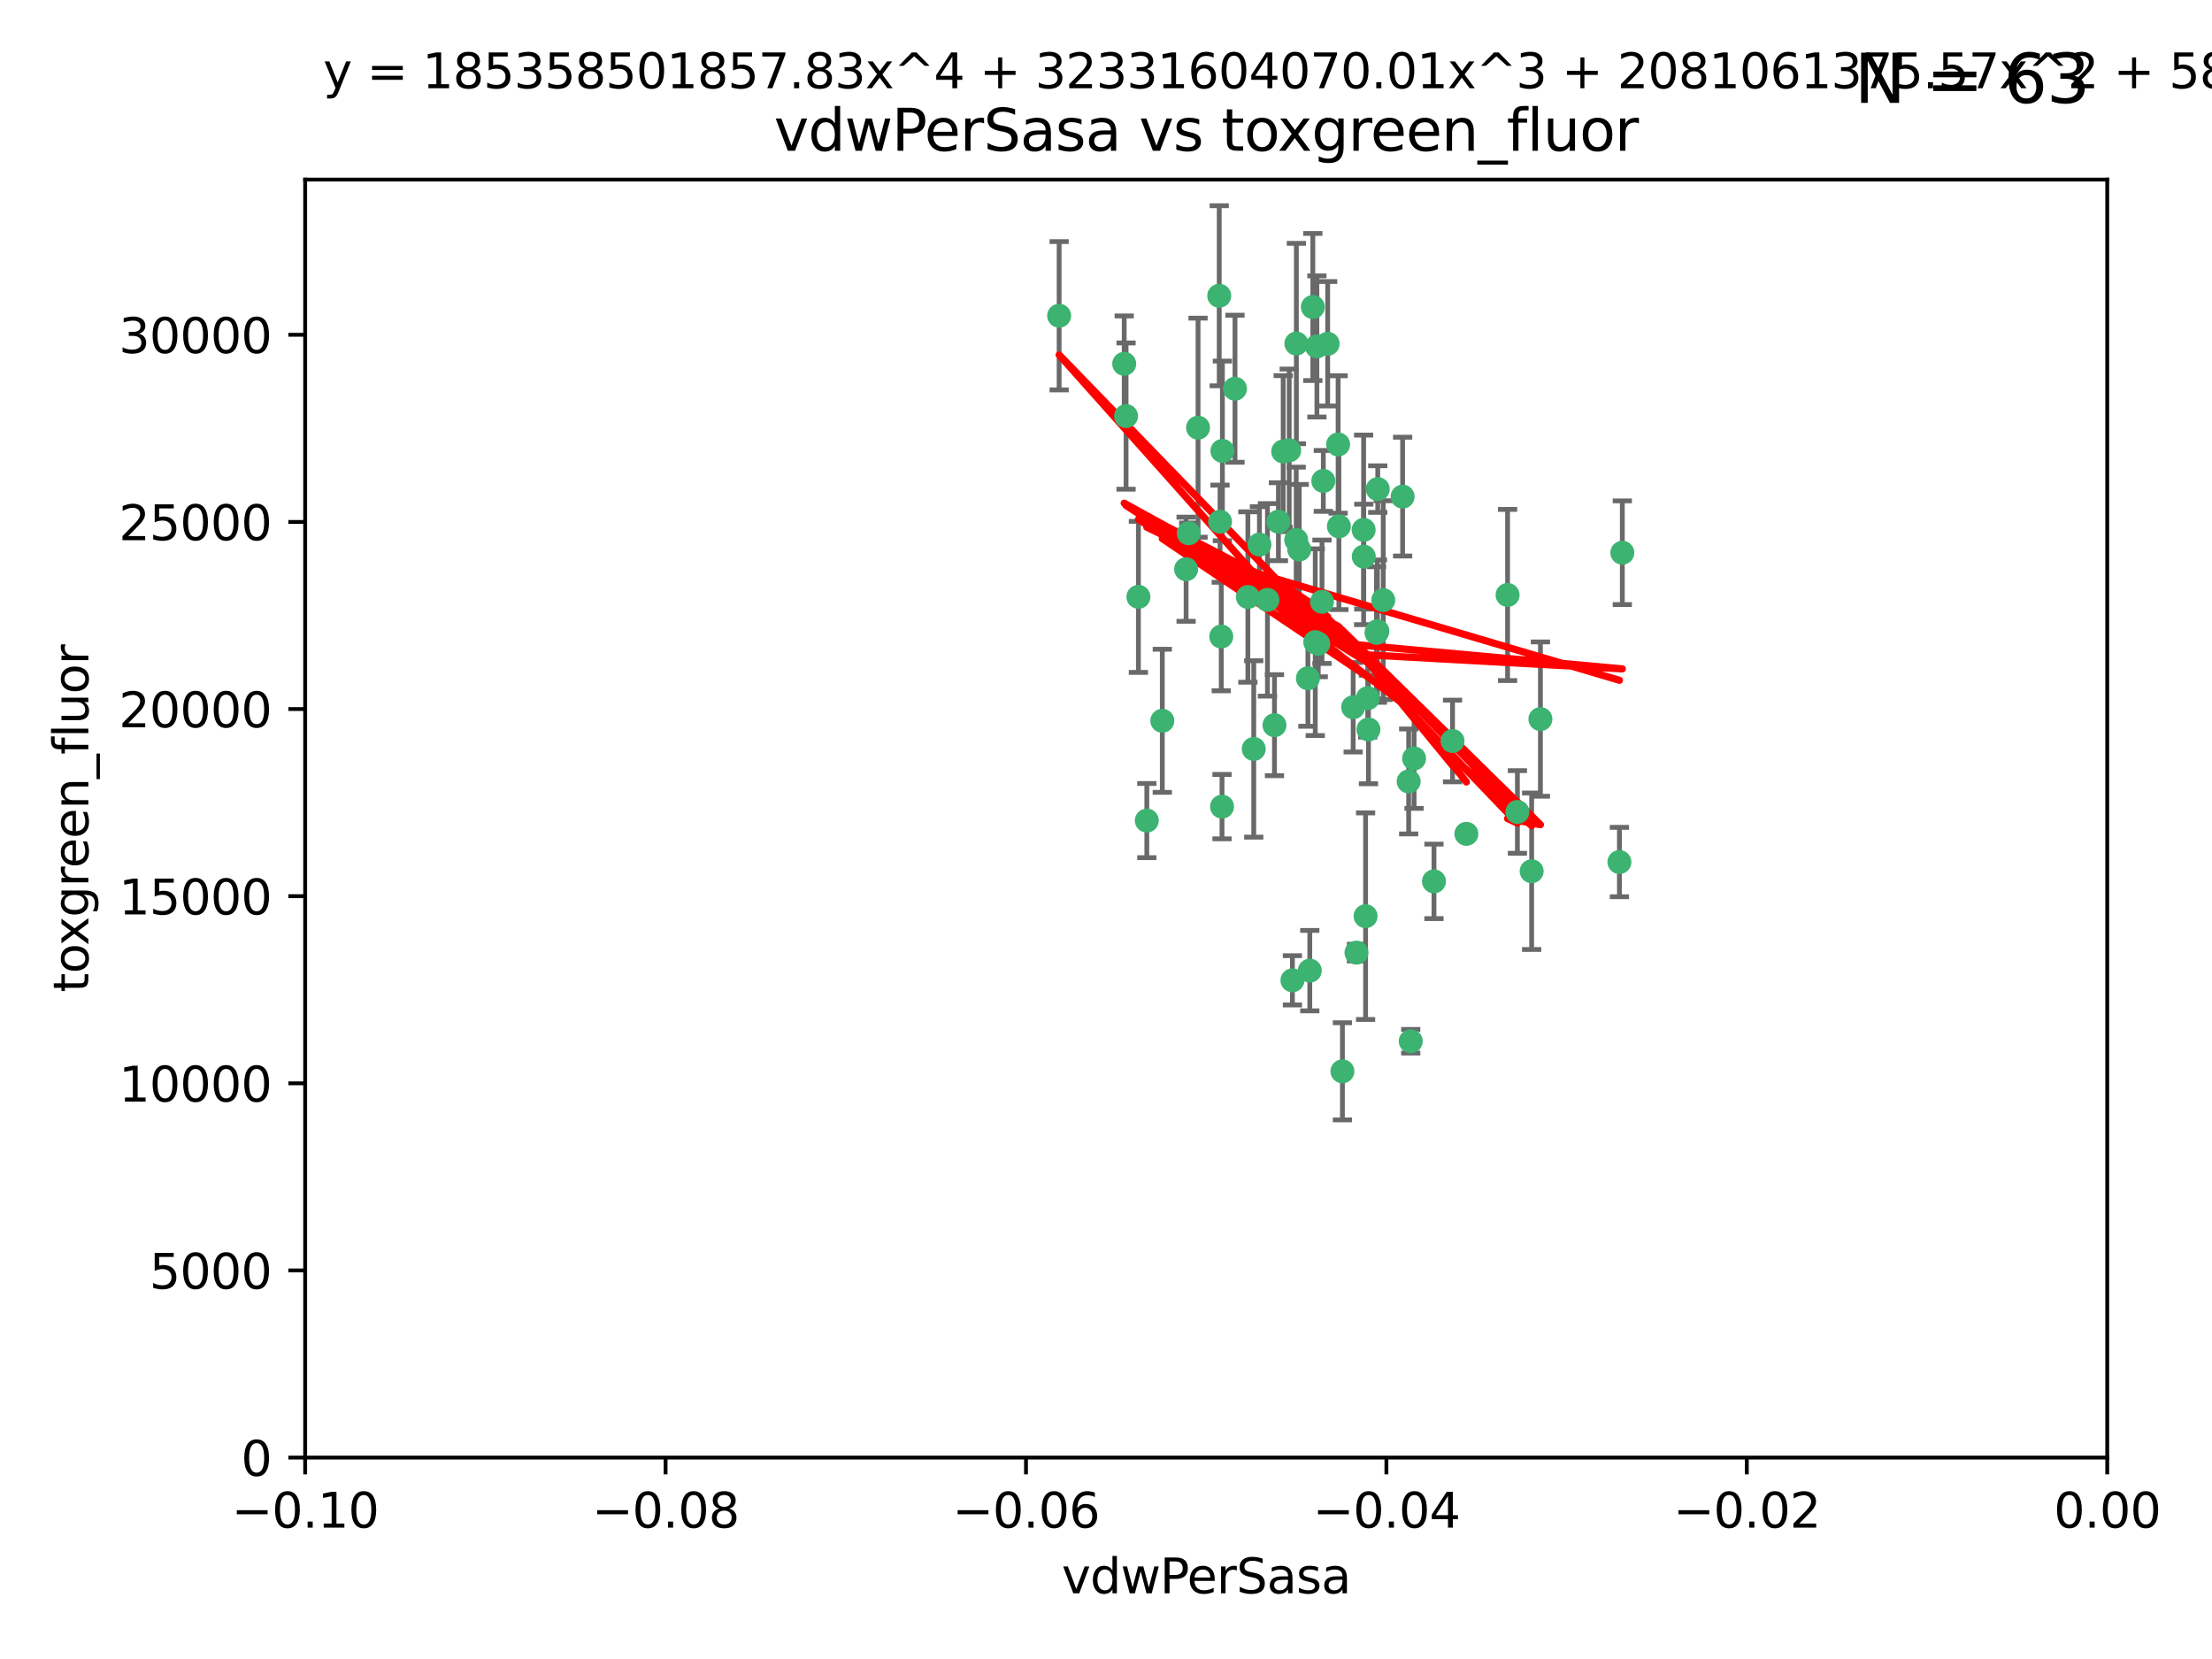 <?xml version="1.0" encoding="utf-8" standalone="no"?>
<!DOCTYPE svg PUBLIC "-//W3C//DTD SVG 1.1//EN"
  "http://www.w3.org/Graphics/SVG/1.1/DTD/svg11.dtd">
<svg xmlns:xlink="http://www.w3.org/1999/xlink" width="460.8pt" height="345.6pt" viewBox="0 0 460.8 345.6" xmlns="http://www.w3.org/2000/svg" version="1.1">
 <defs>
  <style type="text/css">*{stroke-linejoin: round; stroke-linecap: butt}</style>
 </defs>
 <g id="figure_1">
  <g id="patch_1">
   <path d="M 0 345.6 
L 460.8 345.6 
L 460.8 0 
L 0 0 
z
" style="fill: #ffffff"/>
  </g>
  <g id="axes_1">
   <g id="patch_2">
    <path d="M 63.571 303.64 
L 438.975 303.64 
L 438.975 37.411 
L 63.571 37.411 
z
" style="fill: #ffffff"/>
   </g>
   <g id="PathCollection_1">
    <defs>
     <path id="m7e7b6523d5" d="M 0 1.118 
C 0.297 1.118 0.581 1 0.791 0.791 
C 1 0.581 1.118 0.297 1.118 0 
C 1.118 -0.297 1 -0.581 0.791 -0.791 
C 0.581 -1 0.297 -1.118 0 -1.118 
C -0.297 -1.118 -0.581 -1 -0.791 -0.791 
C -1 -0.581 -1.118 -0.297 -1.118 0 
C -1.118 0.297 -1 0.581 -0.791 0.791 
C -0.581 1 -0.297 1.118 0 1.118 
z
" style="stroke: #3cb371"/>
    </defs>
    <g clip-path="url(#p91479a0b45)">
     <use xlink:href="#m7e7b6523d5" x="266.318" y="108.677" style="fill: #3cb371; stroke: #3cb371"/>
     <use xlink:href="#m7e7b6523d5" x="270.055" y="71.562" style="fill: #3cb371; stroke: #3cb371"/>
     <use xlink:href="#m7e7b6523d5" x="234.578" y="86.676" style="fill: #3cb371; stroke: #3cb371"/>
     <use xlink:href="#m7e7b6523d5" x="286.941" y="131.48" style="fill: #3cb371; stroke: #3cb371"/>
     <use xlink:href="#m7e7b6523d5" x="270.654" y="114.467" style="fill: #3cb371; stroke: #3cb371"/>
     <use xlink:href="#m7e7b6523d5" x="284.069" y="110.38" style="fill: #3cb371; stroke: #3cb371"/>
     <use xlink:href="#m7e7b6523d5" x="249.576" y="89.097" style="fill: #3cb371; stroke: #3cb371"/>
     <use xlink:href="#m7e7b6523d5" x="254.155" y="108.676" style="fill: #3cb371; stroke: #3cb371"/>
     <use xlink:href="#m7e7b6523d5" x="257.273" y="80.98" style="fill: #3cb371; stroke: #3cb371"/>
     <use xlink:href="#m7e7b6523d5" x="234.193" y="75.786" style="fill: #3cb371; stroke: #3cb371"/>
     <use xlink:href="#m7e7b6523d5" x="275.395" y="125.356" style="fill: #3cb371; stroke: #3cb371"/>
     <use xlink:href="#m7e7b6523d5" x="274.335" y="72.167" style="fill: #3cb371; stroke: #3cb371"/>
     <use xlink:href="#m7e7b6523d5" x="267.313" y="94.046" style="fill: #3cb371; stroke: #3cb371"/>
     <use xlink:href="#m7e7b6523d5" x="220.637" y="65.773" style="fill: #3cb371; stroke: #3cb371"/>
     <use xlink:href="#m7e7b6523d5" x="261.177" y="156.019" style="fill: #3cb371; stroke: #3cb371"/>
     <use xlink:href="#m7e7b6523d5" x="281.888" y="147.335" style="fill: #3cb371; stroke: #3cb371"/>
     <use xlink:href="#m7e7b6523d5" x="264.035" y="124.965" style="fill: #3cb371; stroke: #3cb371"/>
     <use xlink:href="#m7e7b6523d5" x="262.362" y="113.441" style="fill: #3cb371; stroke: #3cb371"/>
     <use xlink:href="#m7e7b6523d5" x="254.646" y="93.933" style="fill: #3cb371; stroke: #3cb371"/>
     <use xlink:href="#m7e7b6523d5" x="284.099" y="115.953" style="fill: #3cb371; stroke: #3cb371"/>
     <use xlink:href="#m7e7b6523d5" x="278.917" y="109.646" style="fill: #3cb371; stroke: #3cb371"/>
     <use xlink:href="#m7e7b6523d5" x="292.191" y="103.453" style="fill: #3cb371; stroke: #3cb371"/>
     <use xlink:href="#m7e7b6523d5" x="242.128" y="150.153" style="fill: #3cb371; stroke: #3cb371"/>
     <use xlink:href="#m7e7b6523d5" x="268.562" y="93.812" style="fill: #3cb371; stroke: #3cb371"/>
     <use xlink:href="#m7e7b6523d5" x="259.956" y="124.367" style="fill: #3cb371; stroke: #3cb371"/>
     <use xlink:href="#m7e7b6523d5" x="238.903" y="170.94" style="fill: #3cb371; stroke: #3cb371"/>
     <use xlink:href="#m7e7b6523d5" x="275.671" y="100.184" style="fill: #3cb371; stroke: #3cb371"/>
     <use xlink:href="#m7e7b6523d5" x="247.087" y="118.577" style="fill: #3cb371; stroke: #3cb371"/>
     <use xlink:href="#m7e7b6523d5" x="278.755" y="92.588" style="fill: #3cb371; stroke: #3cb371"/>
     <use xlink:href="#m7e7b6523d5" x="302.589" y="154.361" style="fill: #3cb371; stroke: #3cb371"/>
     <use xlink:href="#m7e7b6523d5" x="287.011" y="101.886" style="fill: #3cb371; stroke: #3cb371"/>
     <use xlink:href="#m7e7b6523d5" x="237.152" y="124.337" style="fill: #3cb371; stroke: #3cb371"/>
     <use xlink:href="#m7e7b6523d5" x="273.486" y="63.953" style="fill: #3cb371; stroke: #3cb371"/>
     <use xlink:href="#m7e7b6523d5" x="276.581" y="71.61" style="fill: #3cb371; stroke: #3cb371"/>
     <use xlink:href="#m7e7b6523d5" x="265.497" y="151.067" style="fill: #3cb371; stroke: #3cb371"/>
     <use xlink:href="#m7e7b6523d5" x="272.853" y="202.203" style="fill: #3cb371; stroke: #3cb371"/>
     <use xlink:href="#m7e7b6523d5" x="269.235" y="204.22" style="fill: #3cb371; stroke: #3cb371"/>
     <use xlink:href="#m7e7b6523d5" x="273.993" y="133.776" style="fill: #3cb371; stroke: #3cb371"/>
     <use xlink:href="#m7e7b6523d5" x="247.631" y="111.087" style="fill: #3cb371; stroke: #3cb371"/>
     <use xlink:href="#m7e7b6523d5" x="272.46" y="141.297" style="fill: #3cb371; stroke: #3cb371"/>
     <use xlink:href="#m7e7b6523d5" x="270.023" y="112.487" style="fill: #3cb371; stroke: #3cb371"/>
     <use xlink:href="#m7e7b6523d5" x="253.987" y="61.614" style="fill: #3cb371; stroke: #3cb371"/>
     <use xlink:href="#m7e7b6523d5" x="293.454" y="162.792" style="fill: #3cb371; stroke: #3cb371"/>
     <use xlink:href="#m7e7b6523d5" x="284.928" y="145.439" style="fill: #3cb371; stroke: #3cb371"/>
     <use xlink:href="#m7e7b6523d5" x="274.619" y="134.104" style="fill: #3cb371; stroke: #3cb371"/>
     <use xlink:href="#m7e7b6523d5" x="286.752" y="131.829" style="fill: #3cb371; stroke: #3cb371"/>
     <use xlink:href="#m7e7b6523d5" x="254.41" y="132.603" style="fill: #3cb371; stroke: #3cb371"/>
     <use xlink:href="#m7e7b6523d5" x="337.354" y="179.579" style="fill: #3cb371; stroke: #3cb371"/>
     <use xlink:href="#m7e7b6523d5" x="254.569" y="168.036" style="fill: #3cb371; stroke: #3cb371"/>
     <use xlink:href="#m7e7b6523d5" x="284.478" y="190.856" style="fill: #3cb371; stroke: #3cb371"/>
     <use xlink:href="#m7e7b6523d5" x="337.959" y="115.142" style="fill: #3cb371; stroke: #3cb371"/>
     <use xlink:href="#m7e7b6523d5" x="282.577" y="198.449" style="fill: #3cb371; stroke: #3cb371"/>
     <use xlink:href="#m7e7b6523d5" x="293.884" y="216.908" style="fill: #3cb371; stroke: #3cb371"/>
     <use xlink:href="#m7e7b6523d5" x="285.076" y="151.97" style="fill: #3cb371; stroke: #3cb371"/>
     <use xlink:href="#m7e7b6523d5" x="319.07" y="181.494" style="fill: #3cb371; stroke: #3cb371"/>
     <use xlink:href="#m7e7b6523d5" x="298.722" y="183.606" style="fill: #3cb371; stroke: #3cb371"/>
     <use xlink:href="#m7e7b6523d5" x="305.473" y="173.704" style="fill: #3cb371; stroke: #3cb371"/>
     <use xlink:href="#m7e7b6523d5" x="288.157" y="125.024" style="fill: #3cb371; stroke: #3cb371"/>
     <use xlink:href="#m7e7b6523d5" x="279.65" y="223.176" style="fill: #3cb371; stroke: #3cb371"/>
     <use xlink:href="#m7e7b6523d5" x="320.897" y="149.795" style="fill: #3cb371; stroke: #3cb371"/>
     <use xlink:href="#m7e7b6523d5" x="314.057" y="123.943" style="fill: #3cb371; stroke: #3cb371"/>
     <use xlink:href="#m7e7b6523d5" x="316.104" y="169.147" style="fill: #3cb371; stroke: #3cb371"/>
     <use xlink:href="#m7e7b6523d5" x="294.577" y="157.999" style="fill: #3cb371; stroke: #3cb371"/>
    </g>
   </g>
   <g id="matplotlib.axis_1">
    <g id="xtick_1">
     <g id="line2d_1">
      <defs>
       <path id="md2e9f327d1" d="M 0 0 
L 0 3.5 
" style="stroke: #000000; stroke-width: 0.8"/>
      </defs>
      <g>
       <use xlink:href="#md2e9f327d1" x="63.571" y="303.64" style="stroke: #000000; stroke-width: 0.8"/>
      </g>
     </g>
     <g id="text_1">
      <!-- −0.10 -->
      <g transform="translate(48.249 318.238)scale(0.1 -0.1)">
       <defs>
        <path id="DejaVuSans-2212" d="M 678 2272 
L 4684 2272 
L 4684 1741 
L 678 1741 
L 678 2272 
z
" transform="scale(0.016)"/>
        <path id="DejaVuSans-30" d="M 2034 4250 
Q 1547 4250 1301 3770 
Q 1056 3291 1056 2328 
Q 1056 1369 1301 889 
Q 1547 409 2034 409 
Q 2525 409 2770 889 
Q 3016 1369 3016 2328 
Q 3016 3291 2770 3770 
Q 2525 4250 2034 4250 
z
M 2034 4750 
Q 2819 4750 3233 4129 
Q 3647 3509 3647 2328 
Q 3647 1150 3233 529 
Q 2819 -91 2034 -91 
Q 1250 -91 836 529 
Q 422 1150 422 2328 
Q 422 3509 836 4129 
Q 1250 4750 2034 4750 
z
" transform="scale(0.016)"/>
        <path id="DejaVuSans-2e" d="M 684 794 
L 1344 794 
L 1344 0 
L 684 0 
L 684 794 
z
" transform="scale(0.016)"/>
        <path id="DejaVuSans-31" d="M 794 531 
L 1825 531 
L 1825 4091 
L 703 3866 
L 703 4441 
L 1819 4666 
L 2450 4666 
L 2450 531 
L 3481 531 
L 3481 0 
L 794 0 
L 794 531 
z
" transform="scale(0.016)"/>
       </defs>
       <use xlink:href="#DejaVuSans-2212"/>
       <use xlink:href="#DejaVuSans-30" x="83.789"/>
       <use xlink:href="#DejaVuSans-2e" x="147.412"/>
       <use xlink:href="#DejaVuSans-31" x="179.199"/>
       <use xlink:href="#DejaVuSans-30" x="242.822"/>
      </g>
     </g>
    </g>
    <g id="xtick_2">
     <g id="line2d_2">
      <g>
       <use xlink:href="#md2e9f327d1" x="138.652" y="303.64" style="stroke: #000000; stroke-width: 0.8"/>
      </g>
     </g>
     <g id="text_2">
      <!-- −0.08 -->
      <g transform="translate(123.329 318.238)scale(0.1 -0.1)">
       <defs>
        <path id="DejaVuSans-38" d="M 2034 2216 
Q 1584 2216 1326 1975 
Q 1069 1734 1069 1313 
Q 1069 891 1326 650 
Q 1584 409 2034 409 
Q 2484 409 2743 651 
Q 3003 894 3003 1313 
Q 3003 1734 2745 1975 
Q 2488 2216 2034 2216 
z
M 1403 2484 
Q 997 2584 770 2862 
Q 544 3141 544 3541 
Q 544 4100 942 4425 
Q 1341 4750 2034 4750 
Q 2731 4750 3128 4425 
Q 3525 4100 3525 3541 
Q 3525 3141 3298 2862 
Q 3072 2584 2669 2484 
Q 3125 2378 3379 2068 
Q 3634 1759 3634 1313 
Q 3634 634 3220 271 
Q 2806 -91 2034 -91 
Q 1263 -91 848 271 
Q 434 634 434 1313 
Q 434 1759 690 2068 
Q 947 2378 1403 2484 
z
M 1172 3481 
Q 1172 3119 1398 2916 
Q 1625 2713 2034 2713 
Q 2441 2713 2670 2916 
Q 2900 3119 2900 3481 
Q 2900 3844 2670 4047 
Q 2441 4250 2034 4250 
Q 1625 4250 1398 4047 
Q 1172 3844 1172 3481 
z
" transform="scale(0.016)"/>
       </defs>
       <use xlink:href="#DejaVuSans-2212"/>
       <use xlink:href="#DejaVuSans-30" x="83.789"/>
       <use xlink:href="#DejaVuSans-2e" x="147.412"/>
       <use xlink:href="#DejaVuSans-30" x="179.199"/>
       <use xlink:href="#DejaVuSans-38" x="242.822"/>
      </g>
     </g>
    </g>
    <g id="xtick_3">
     <g id="line2d_3">
      <g>
       <use xlink:href="#md2e9f327d1" x="213.733" y="303.64" style="stroke: #000000; stroke-width: 0.8"/>
      </g>
     </g>
     <g id="text_3">
      <!-- −0.06 -->
      <g transform="translate(198.41 318.238)scale(0.1 -0.1)">
       <defs>
        <path id="DejaVuSans-36" d="M 2113 2584 
Q 1688 2584 1439 2293 
Q 1191 2003 1191 1497 
Q 1191 994 1439 701 
Q 1688 409 2113 409 
Q 2538 409 2786 701 
Q 3034 994 3034 1497 
Q 3034 2003 2786 2293 
Q 2538 2584 2113 2584 
z
M 3366 4563 
L 3366 3988 
Q 3128 4100 2886 4159 
Q 2644 4219 2406 4219 
Q 1781 4219 1451 3797 
Q 1122 3375 1075 2522 
Q 1259 2794 1537 2939 
Q 1816 3084 2150 3084 
Q 2853 3084 3261 2657 
Q 3669 2231 3669 1497 
Q 3669 778 3244 343 
Q 2819 -91 2113 -91 
Q 1303 -91 875 529 
Q 447 1150 447 2328 
Q 447 3434 972 4092 
Q 1497 4750 2381 4750 
Q 2619 4750 2861 4703 
Q 3103 4656 3366 4563 
z
" transform="scale(0.016)"/>
       </defs>
       <use xlink:href="#DejaVuSans-2212"/>
       <use xlink:href="#DejaVuSans-30" x="83.789"/>
       <use xlink:href="#DejaVuSans-2e" x="147.412"/>
       <use xlink:href="#DejaVuSans-30" x="179.199"/>
       <use xlink:href="#DejaVuSans-36" x="242.822"/>
      </g>
     </g>
    </g>
    <g id="xtick_4">
     <g id="line2d_4">
      <g>
       <use xlink:href="#md2e9f327d1" x="288.813" y="303.64" style="stroke: #000000; stroke-width: 0.8"/>
      </g>
     </g>
     <g id="text_4">
      <!-- −0.04 -->
      <g transform="translate(273.491 318.238)scale(0.1 -0.1)">
       <defs>
        <path id="DejaVuSans-34" d="M 2419 4116 
L 825 1625 
L 2419 1625 
L 2419 4116 
z
M 2253 4666 
L 3047 4666 
L 3047 1625 
L 3713 1625 
L 3713 1100 
L 3047 1100 
L 3047 0 
L 2419 0 
L 2419 1100 
L 313 1100 
L 313 1709 
L 2253 4666 
z
" transform="scale(0.016)"/>
       </defs>
       <use xlink:href="#DejaVuSans-2212"/>
       <use xlink:href="#DejaVuSans-30" x="83.789"/>
       <use xlink:href="#DejaVuSans-2e" x="147.412"/>
       <use xlink:href="#DejaVuSans-30" x="179.199"/>
       <use xlink:href="#DejaVuSans-34" x="242.822"/>
      </g>
     </g>
    </g>
    <g id="xtick_5">
     <g id="line2d_5">
      <g>
       <use xlink:href="#md2e9f327d1" x="363.894" y="303.64" style="stroke: #000000; stroke-width: 0.8"/>
      </g>
     </g>
     <g id="text_5">
      <!-- −0.02 -->
      <g transform="translate(348.572 318.238)scale(0.1 -0.1)">
       <defs>
        <path id="DejaVuSans-32" d="M 1228 531 
L 3431 531 
L 3431 0 
L 469 0 
L 469 531 
Q 828 903 1448 1529 
Q 2069 2156 2228 2338 
Q 2531 2678 2651 2914 
Q 2772 3150 2772 3378 
Q 2772 3750 2511 3984 
Q 2250 4219 1831 4219 
Q 1534 4219 1204 4116 
Q 875 4013 500 3803 
L 500 4441 
Q 881 4594 1212 4672 
Q 1544 4750 1819 4750 
Q 2544 4750 2975 4387 
Q 3406 4025 3406 3419 
Q 3406 3131 3298 2873 
Q 3191 2616 2906 2266 
Q 2828 2175 2409 1742 
Q 1991 1309 1228 531 
z
" transform="scale(0.016)"/>
       </defs>
       <use xlink:href="#DejaVuSans-2212"/>
       <use xlink:href="#DejaVuSans-30" x="83.789"/>
       <use xlink:href="#DejaVuSans-2e" x="147.412"/>
       <use xlink:href="#DejaVuSans-30" x="179.199"/>
       <use xlink:href="#DejaVuSans-32" x="242.822"/>
      </g>
     </g>
    </g>
    <g id="xtick_6">
     <g id="line2d_6">
      <g>
       <use xlink:href="#md2e9f327d1" x="438.975" y="303.64" style="stroke: #000000; stroke-width: 0.8"/>
      </g>
     </g>
     <g id="text_6">
      <!-- 0.00 -->
      <g transform="translate(427.842 318.238)scale(0.1 -0.1)">
       <use xlink:href="#DejaVuSans-30"/>
       <use xlink:href="#DejaVuSans-2e" x="63.623"/>
       <use xlink:href="#DejaVuSans-30" x="95.41"/>
       <use xlink:href="#DejaVuSans-30" x="159.033"/>
      </g>
     </g>
    </g>
    <g id="text_7">
     <!-- vdwPerSasa -->
     <g transform="translate(221.178 331.917)scale(0.1 -0.1)">
      <defs>
       <path id="DejaVuSans-76" d="M 191 3500 
L 800 3500 
L 1894 563 
L 2988 3500 
L 3597 3500 
L 2284 0 
L 1503 0 
L 191 3500 
z
" transform="scale(0.016)"/>
       <path id="DejaVuSans-64" d="M 2906 2969 
L 2906 4863 
L 3481 4863 
L 3481 0 
L 2906 0 
L 2906 525 
Q 2725 213 2448 61 
Q 2172 -91 1784 -91 
Q 1150 -91 751 415 
Q 353 922 353 1747 
Q 353 2572 751 3078 
Q 1150 3584 1784 3584 
Q 2172 3584 2448 3432 
Q 2725 3281 2906 2969 
z
M 947 1747 
Q 947 1113 1208 752 
Q 1469 391 1925 391 
Q 2381 391 2643 752 
Q 2906 1113 2906 1747 
Q 2906 2381 2643 2742 
Q 2381 3103 1925 3103 
Q 1469 3103 1208 2742 
Q 947 2381 947 1747 
z
" transform="scale(0.016)"/>
       <path id="DejaVuSans-77" d="M 269 3500 
L 844 3500 
L 1563 769 
L 2278 3500 
L 2956 3500 
L 3675 769 
L 4391 3500 
L 4966 3500 
L 4050 0 
L 3372 0 
L 2619 2869 
L 1863 0 
L 1184 0 
L 269 3500 
z
" transform="scale(0.016)"/>
       <path id="DejaVuSans-50" d="M 1259 4147 
L 1259 2394 
L 2053 2394 
Q 2494 2394 2734 2622 
Q 2975 2850 2975 3272 
Q 2975 3691 2734 3919 
Q 2494 4147 2053 4147 
L 1259 4147 
z
M 628 4666 
L 2053 4666 
Q 2838 4666 3239 4311 
Q 3641 3956 3641 3272 
Q 3641 2581 3239 2228 
Q 2838 1875 2053 1875 
L 1259 1875 
L 1259 0 
L 628 0 
L 628 4666 
z
" transform="scale(0.016)"/>
       <path id="DejaVuSans-65" d="M 3597 1894 
L 3597 1613 
L 953 1613 
Q 991 1019 1311 708 
Q 1631 397 2203 397 
Q 2534 397 2845 478 
Q 3156 559 3463 722 
L 3463 178 
Q 3153 47 2828 -22 
Q 2503 -91 2169 -91 
Q 1331 -91 842 396 
Q 353 884 353 1716 
Q 353 2575 817 3079 
Q 1281 3584 2069 3584 
Q 2775 3584 3186 3129 
Q 3597 2675 3597 1894 
z
M 3022 2063 
Q 3016 2534 2758 2815 
Q 2500 3097 2075 3097 
Q 1594 3097 1305 2825 
Q 1016 2553 972 2059 
L 3022 2063 
z
" transform="scale(0.016)"/>
       <path id="DejaVuSans-72" d="M 2631 2963 
Q 2534 3019 2420 3045 
Q 2306 3072 2169 3072 
Q 1681 3072 1420 2755 
Q 1159 2438 1159 1844 
L 1159 0 
L 581 0 
L 581 3500 
L 1159 3500 
L 1159 2956 
Q 1341 3275 1631 3429 
Q 1922 3584 2338 3584 
Q 2397 3584 2469 3576 
Q 2541 3569 2628 3553 
L 2631 2963 
z
" transform="scale(0.016)"/>
       <path id="DejaVuSans-53" d="M 3425 4513 
L 3425 3897 
Q 3066 4069 2747 4153 
Q 2428 4238 2131 4238 
Q 1616 4238 1336 4038 
Q 1056 3838 1056 3469 
Q 1056 3159 1242 3001 
Q 1428 2844 1947 2747 
L 2328 2669 
Q 3034 2534 3370 2195 
Q 3706 1856 3706 1288 
Q 3706 609 3251 259 
Q 2797 -91 1919 -91 
Q 1588 -91 1214 -16 
Q 841 59 441 206 
L 441 856 
Q 825 641 1194 531 
Q 1563 422 1919 422 
Q 2459 422 2753 634 
Q 3047 847 3047 1241 
Q 3047 1584 2836 1778 
Q 2625 1972 2144 2069 
L 1759 2144 
Q 1053 2284 737 2584 
Q 422 2884 422 3419 
Q 422 4038 858 4394 
Q 1294 4750 2059 4750 
Q 2388 4750 2728 4690 
Q 3069 4631 3425 4513 
z
" transform="scale(0.016)"/>
       <path id="DejaVuSans-61" d="M 2194 1759 
Q 1497 1759 1228 1600 
Q 959 1441 959 1056 
Q 959 750 1161 570 
Q 1363 391 1709 391 
Q 2188 391 2477 730 
Q 2766 1069 2766 1631 
L 2766 1759 
L 2194 1759 
z
M 3341 1997 
L 3341 0 
L 2766 0 
L 2766 531 
Q 2569 213 2275 61 
Q 1981 -91 1556 -91 
Q 1019 -91 701 211 
Q 384 513 384 1019 
Q 384 1609 779 1909 
Q 1175 2209 1959 2209 
L 2766 2209 
L 2766 2266 
Q 2766 2663 2505 2880 
Q 2244 3097 1772 3097 
Q 1472 3097 1187 3025 
Q 903 2953 641 2809 
L 641 3341 
Q 956 3463 1253 3523 
Q 1550 3584 1831 3584 
Q 2591 3584 2966 3190 
Q 3341 2797 3341 1997 
z
" transform="scale(0.016)"/>
       <path id="DejaVuSans-73" d="M 2834 3397 
L 2834 2853 
Q 2591 2978 2328 3040 
Q 2066 3103 1784 3103 
Q 1356 3103 1142 2972 
Q 928 2841 928 2578 
Q 928 2378 1081 2264 
Q 1234 2150 1697 2047 
L 1894 2003 
Q 2506 1872 2764 1633 
Q 3022 1394 3022 966 
Q 3022 478 2636 193 
Q 2250 -91 1575 -91 
Q 1294 -91 989 -36 
Q 684 19 347 128 
L 347 722 
Q 666 556 975 473 
Q 1284 391 1588 391 
Q 1994 391 2212 530 
Q 2431 669 2431 922 
Q 2431 1156 2273 1281 
Q 2116 1406 1581 1522 
L 1381 1569 
Q 847 1681 609 1914 
Q 372 2147 372 2553 
Q 372 3047 722 3315 
Q 1072 3584 1716 3584 
Q 2034 3584 2315 3537 
Q 2597 3491 2834 3397 
z
" transform="scale(0.016)"/>
      </defs>
      <use xlink:href="#DejaVuSans-76"/>
      <use xlink:href="#DejaVuSans-64" x="59.18"/>
      <use xlink:href="#DejaVuSans-77" x="122.656"/>
      <use xlink:href="#DejaVuSans-50" x="204.443"/>
      <use xlink:href="#DejaVuSans-65" x="261.121"/>
      <use xlink:href="#DejaVuSans-72" x="322.645"/>
      <use xlink:href="#DejaVuSans-53" x="363.758"/>
      <use xlink:href="#DejaVuSans-61" x="427.234"/>
      <use xlink:href="#DejaVuSans-73" x="488.514"/>
      <use xlink:href="#DejaVuSans-61" x="540.613"/>
     </g>
    </g>
   </g>
   <g id="matplotlib.axis_2">
    <g id="ytick_1">
     <g id="line2d_7">
      <defs>
       <path id="m93e4d31e54" d="M 0 0 
L -3.5 0 
" style="stroke: #000000; stroke-width: 0.8"/>
      </defs>
      <g>
       <use xlink:href="#m93e4d31e54" x="63.571" y="303.64" style="stroke: #000000; stroke-width: 0.8"/>
      </g>
     </g>
     <g id="text_8">
      <!-- 0 -->
      <g transform="translate(50.209 307.439)scale(0.1 -0.1)">
       <use xlink:href="#DejaVuSans-30"/>
      </g>
     </g>
    </g>
    <g id="ytick_2">
     <g id="line2d_8">
      <g>
       <use xlink:href="#m93e4d31e54" x="63.571" y="264.657" style="stroke: #000000; stroke-width: 0.8"/>
      </g>
     </g>
     <g id="text_9">
      <!-- 5000 -->
      <g transform="translate(31.121 268.457)scale(0.1 -0.1)">
       <defs>
        <path id="DejaVuSans-35" d="M 691 4666 
L 3169 4666 
L 3169 4134 
L 1269 4134 
L 1269 2991 
Q 1406 3038 1543 3061 
Q 1681 3084 1819 3084 
Q 2600 3084 3056 2656 
Q 3513 2228 3513 1497 
Q 3513 744 3044 326 
Q 2575 -91 1722 -91 
Q 1428 -91 1123 -41 
Q 819 9 494 109 
L 494 744 
Q 775 591 1075 516 
Q 1375 441 1709 441 
Q 2250 441 2565 725 
Q 2881 1009 2881 1497 
Q 2881 1984 2565 2268 
Q 2250 2553 1709 2553 
Q 1456 2553 1204 2497 
Q 953 2441 691 2322 
L 691 4666 
z
" transform="scale(0.016)"/>
       </defs>
       <use xlink:href="#DejaVuSans-35"/>
       <use xlink:href="#DejaVuSans-30" x="63.623"/>
       <use xlink:href="#DejaVuSans-30" x="127.246"/>
       <use xlink:href="#DejaVuSans-30" x="190.869"/>
      </g>
     </g>
    </g>
    <g id="ytick_3">
     <g id="line2d_9">
      <g>
       <use xlink:href="#m93e4d31e54" x="63.571" y="225.675" style="stroke: #000000; stroke-width: 0.8"/>
      </g>
     </g>
     <g id="text_10">
      <!-- 10000 -->
      <g transform="translate(24.759 229.474)scale(0.1 -0.1)">
       <use xlink:href="#DejaVuSans-31"/>
       <use xlink:href="#DejaVuSans-30" x="63.623"/>
       <use xlink:href="#DejaVuSans-30" x="127.246"/>
       <use xlink:href="#DejaVuSans-30" x="190.869"/>
       <use xlink:href="#DejaVuSans-30" x="254.492"/>
      </g>
     </g>
    </g>
    <g id="ytick_4">
     <g id="line2d_10">
      <g>
       <use xlink:href="#m93e4d31e54" x="63.571" y="186.692" style="stroke: #000000; stroke-width: 0.8"/>
      </g>
     </g>
     <g id="text_11">
      <!-- 15000 -->
      <g transform="translate(24.759 190.492)scale(0.1 -0.1)">
       <use xlink:href="#DejaVuSans-31"/>
       <use xlink:href="#DejaVuSans-35" x="63.623"/>
       <use xlink:href="#DejaVuSans-30" x="127.246"/>
       <use xlink:href="#DejaVuSans-30" x="190.869"/>
       <use xlink:href="#DejaVuSans-30" x="254.492"/>
      </g>
     </g>
    </g>
    <g id="ytick_5">
     <g id="line2d_11">
      <g>
       <use xlink:href="#m93e4d31e54" x="63.571" y="147.71" style="stroke: #000000; stroke-width: 0.8"/>
      </g>
     </g>
     <g id="text_12">
      <!-- 20000 -->
      <g transform="translate(24.759 151.509)scale(0.1 -0.1)">
       <use xlink:href="#DejaVuSans-32"/>
       <use xlink:href="#DejaVuSans-30" x="63.623"/>
       <use xlink:href="#DejaVuSans-30" x="127.246"/>
       <use xlink:href="#DejaVuSans-30" x="190.869"/>
       <use xlink:href="#DejaVuSans-30" x="254.492"/>
      </g>
     </g>
    </g>
    <g id="ytick_6">
     <g id="line2d_12">
      <g>
       <use xlink:href="#m93e4d31e54" x="63.571" y="108.727" style="stroke: #000000; stroke-width: 0.8"/>
      </g>
     </g>
     <g id="text_13">
      <!-- 25000 -->
      <g transform="translate(24.759 112.527)scale(0.1 -0.1)">
       <use xlink:href="#DejaVuSans-32"/>
       <use xlink:href="#DejaVuSans-35" x="63.623"/>
       <use xlink:href="#DejaVuSans-30" x="127.246"/>
       <use xlink:href="#DejaVuSans-30" x="190.869"/>
       <use xlink:href="#DejaVuSans-30" x="254.492"/>
      </g>
     </g>
    </g>
    <g id="ytick_7">
     <g id="line2d_13">
      <g>
       <use xlink:href="#m93e4d31e54" x="63.571" y="69.745" style="stroke: #000000; stroke-width: 0.8"/>
      </g>
     </g>
     <g id="text_14">
      <!-- 30000 -->
      <g transform="translate(24.759 73.544)scale(0.1 -0.1)">
       <defs>
        <path id="DejaVuSans-33" d="M 2597 2516 
Q 3050 2419 3304 2112 
Q 3559 1806 3559 1356 
Q 3559 666 3084 287 
Q 2609 -91 1734 -91 
Q 1441 -91 1130 -33 
Q 819 25 488 141 
L 488 750 
Q 750 597 1062 519 
Q 1375 441 1716 441 
Q 2309 441 2620 675 
Q 2931 909 2931 1356 
Q 2931 1769 2642 2001 
Q 2353 2234 1838 2234 
L 1294 2234 
L 1294 2753 
L 1863 2753 
Q 2328 2753 2575 2939 
Q 2822 3125 2822 3475 
Q 2822 3834 2567 4026 
Q 2313 4219 1838 4219 
Q 1578 4219 1281 4162 
Q 984 4106 628 3988 
L 628 4550 
Q 988 4650 1302 4700 
Q 1616 4750 1894 4750 
Q 2613 4750 3031 4423 
Q 3450 4097 3450 3541 
Q 3450 3153 3228 2886 
Q 3006 2619 2597 2516 
z
" transform="scale(0.016)"/>
       </defs>
       <use xlink:href="#DejaVuSans-33"/>
       <use xlink:href="#DejaVuSans-30" x="63.623"/>
       <use xlink:href="#DejaVuSans-30" x="127.246"/>
       <use xlink:href="#DejaVuSans-30" x="190.869"/>
       <use xlink:href="#DejaVuSans-30" x="254.492"/>
      </g>
     </g>
    </g>
    <g id="text_15">
     <!-- toxgreen_fluor -->
     <g transform="translate(18.401 206.72)rotate(-90)scale(0.1 -0.1)">
      <defs>
       <path id="DejaVuSans-74" d="M 1172 4494 
L 1172 3500 
L 2356 3500 
L 2356 3053 
L 1172 3053 
L 1172 1153 
Q 1172 725 1289 603 
Q 1406 481 1766 481 
L 2356 481 
L 2356 0 
L 1766 0 
Q 1100 0 847 248 
Q 594 497 594 1153 
L 594 3053 
L 172 3053 
L 172 3500 
L 594 3500 
L 594 4494 
L 1172 4494 
z
" transform="scale(0.016)"/>
       <path id="DejaVuSans-6f" d="M 1959 3097 
Q 1497 3097 1228 2736 
Q 959 2375 959 1747 
Q 959 1119 1226 758 
Q 1494 397 1959 397 
Q 2419 397 2687 759 
Q 2956 1122 2956 1747 
Q 2956 2369 2687 2733 
Q 2419 3097 1959 3097 
z
M 1959 3584 
Q 2709 3584 3137 3096 
Q 3566 2609 3566 1747 
Q 3566 888 3137 398 
Q 2709 -91 1959 -91 
Q 1206 -91 779 398 
Q 353 888 353 1747 
Q 353 2609 779 3096 
Q 1206 3584 1959 3584 
z
" transform="scale(0.016)"/>
       <path id="DejaVuSans-78" d="M 3513 3500 
L 2247 1797 
L 3578 0 
L 2900 0 
L 1881 1375 
L 863 0 
L 184 0 
L 1544 1831 
L 300 3500 
L 978 3500 
L 1906 2253 
L 2834 3500 
L 3513 3500 
z
" transform="scale(0.016)"/>
       <path id="DejaVuSans-67" d="M 2906 1791 
Q 2906 2416 2648 2759 
Q 2391 3103 1925 3103 
Q 1463 3103 1205 2759 
Q 947 2416 947 1791 
Q 947 1169 1205 825 
Q 1463 481 1925 481 
Q 2391 481 2648 825 
Q 2906 1169 2906 1791 
z
M 3481 434 
Q 3481 -459 3084 -895 
Q 2688 -1331 1869 -1331 
Q 1566 -1331 1297 -1286 
Q 1028 -1241 775 -1147 
L 775 -588 
Q 1028 -725 1275 -790 
Q 1522 -856 1778 -856 
Q 2344 -856 2625 -561 
Q 2906 -266 2906 331 
L 2906 616 
Q 2728 306 2450 153 
Q 2172 0 1784 0 
Q 1141 0 747 490 
Q 353 981 353 1791 
Q 353 2603 747 3093 
Q 1141 3584 1784 3584 
Q 2172 3584 2450 3431 
Q 2728 3278 2906 2969 
L 2906 3500 
L 3481 3500 
L 3481 434 
z
" transform="scale(0.016)"/>
       <path id="DejaVuSans-6e" d="M 3513 2113 
L 3513 0 
L 2938 0 
L 2938 2094 
Q 2938 2591 2744 2837 
Q 2550 3084 2163 3084 
Q 1697 3084 1428 2787 
Q 1159 2491 1159 1978 
L 1159 0 
L 581 0 
L 581 3500 
L 1159 3500 
L 1159 2956 
Q 1366 3272 1645 3428 
Q 1925 3584 2291 3584 
Q 2894 3584 3203 3211 
Q 3513 2838 3513 2113 
z
" transform="scale(0.016)"/>
       <path id="DejaVuSans-5f" d="M 3263 -1063 
L 3263 -1509 
L -63 -1509 
L -63 -1063 
L 3263 -1063 
z
" transform="scale(0.016)"/>
       <path id="DejaVuSans-66" d="M 2375 4863 
L 2375 4384 
L 1825 4384 
Q 1516 4384 1395 4259 
Q 1275 4134 1275 3809 
L 1275 3500 
L 2222 3500 
L 2222 3053 
L 1275 3053 
L 1275 0 
L 697 0 
L 697 3053 
L 147 3053 
L 147 3500 
L 697 3500 
L 697 3744 
Q 697 4328 969 4595 
Q 1241 4863 1831 4863 
L 2375 4863 
z
" transform="scale(0.016)"/>
       <path id="DejaVuSans-6c" d="M 603 4863 
L 1178 4863 
L 1178 0 
L 603 0 
L 603 4863 
z
" transform="scale(0.016)"/>
       <path id="DejaVuSans-75" d="M 544 1381 
L 544 3500 
L 1119 3500 
L 1119 1403 
Q 1119 906 1312 657 
Q 1506 409 1894 409 
Q 2359 409 2629 706 
Q 2900 1003 2900 1516 
L 2900 3500 
L 3475 3500 
L 3475 0 
L 2900 0 
L 2900 538 
Q 2691 219 2414 64 
Q 2138 -91 1772 -91 
Q 1169 -91 856 284 
Q 544 659 544 1381 
z
M 1991 3584 
L 1991 3584 
z
" transform="scale(0.016)"/>
      </defs>
      <use xlink:href="#DejaVuSans-74"/>
      <use xlink:href="#DejaVuSans-6f" x="39.209"/>
      <use xlink:href="#DejaVuSans-78" x="97.266"/>
      <use xlink:href="#DejaVuSans-67" x="156.445"/>
      <use xlink:href="#DejaVuSans-72" x="219.922"/>
      <use xlink:href="#DejaVuSans-65" x="258.785"/>
      <use xlink:href="#DejaVuSans-65" x="320.309"/>
      <use xlink:href="#DejaVuSans-6e" x="381.832"/>
      <use xlink:href="#DejaVuSans-5f" x="445.211"/>
      <use xlink:href="#DejaVuSans-66" x="495.211"/>
      <use xlink:href="#DejaVuSans-6c" x="530.416"/>
      <use xlink:href="#DejaVuSans-75" x="558.199"/>
      <use xlink:href="#DejaVuSans-6f" x="621.578"/>
      <use xlink:href="#DejaVuSans-72" x="682.76"/>
     </g>
    </g>
   </g>
   <g id="LineCollection_1">
    <path d="M 266.318 116.797 
L 266.318 100.557 
" clip-path="url(#p91479a0b45)" style="fill: none; stroke: #696969"/>
    <path d="M 270.055 92.434 
L 270.055 50.691 
" clip-path="url(#p91479a0b45)" style="fill: none; stroke: #696969"/>
    <path d="M 234.578 101.908 
L 234.578 71.444 
" clip-path="url(#p91479a0b45)" style="fill: none; stroke: #696969"/>
    <path d="M 286.941 146.307 
L 286.941 116.654 
" clip-path="url(#p91479a0b45)" style="fill: none; stroke: #696969"/>
    <path d="M 270.654 128.017 
L 270.654 100.917 
" clip-path="url(#p91479a0b45)" style="fill: none; stroke: #696969"/>
    <path d="M 284.069 130.124 
L 284.069 90.636 
" clip-path="url(#p91479a0b45)" style="fill: none; stroke: #696969"/>
    <path d="M 249.576 111.917 
L 249.576 66.277 
" clip-path="url(#p91479a0b45)" style="fill: none; stroke: #696969"/>
    <path d="M 254.155 116.296 
L 254.155 101.057 
" clip-path="url(#p91479a0b45)" style="fill: none; stroke: #696969"/>
    <path d="M 257.273 96.292 
L 257.273 65.668 
" clip-path="url(#p91479a0b45)" style="fill: none; stroke: #696969"/>
    <path d="M 234.193 85.756 
L 234.193 65.815 
" clip-path="url(#p91479a0b45)" style="fill: none; stroke: #696969"/>
    <path d="M 275.395 138.211 
L 275.395 112.501 
" clip-path="url(#p91479a0b45)" style="fill: none; stroke: #696969"/>
    <path d="M 274.335 86.871 
L 274.335 57.463 
" clip-path="url(#p91479a0b45)" style="fill: none; stroke: #696969"/>
    <path d="M 267.313 109.836 
L 267.313 78.257 
" clip-path="url(#p91479a0b45)" style="fill: none; stroke: #696969"/>
    <path d="M 220.637 81.223 
L 220.637 50.323 
" clip-path="url(#p91479a0b45)" style="fill: none; stroke: #696969"/>
    <path d="M 261.177 174.39 
L 261.177 137.647 
" clip-path="url(#p91479a0b45)" style="fill: none; stroke: #696969"/>
    <path d="M 281.888 156.65 
L 281.888 138.02 
" clip-path="url(#p91479a0b45)" style="fill: none; stroke: #696969"/>
    <path d="M 264.035 145.018 
L 264.035 104.912 
" clip-path="url(#p91479a0b45)" style="fill: none; stroke: #696969"/>
    <path d="M 262.362 121.337 
L 262.362 105.546 
" clip-path="url(#p91479a0b45)" style="fill: none; stroke: #696969"/>
    <path d="M 254.646 112.649 
L 254.646 75.218 
" clip-path="url(#p91479a0b45)" style="fill: none; stroke: #696969"/>
    <path d="M 284.099 126.872 
L 284.099 105.035 
" clip-path="url(#p91479a0b45)" style="fill: none; stroke: #696969"/>
    <path d="M 278.917 126.988 
L 278.917 92.305 
" clip-path="url(#p91479a0b45)" style="fill: none; stroke: #696969"/>
    <path d="M 292.191 115.826 
L 292.191 91.08 
" clip-path="url(#p91479a0b45)" style="fill: none; stroke: #696969"/>
    <path d="M 242.128 165.057 
L 242.128 135.25 
" clip-path="url(#p91479a0b45)" style="fill: none; stroke: #696969"/>
    <path d="M 268.562 110.745 
L 268.562 76.878 
" clip-path="url(#p91479a0b45)" style="fill: none; stroke: #696969"/>
    <path d="M 259.956 142.114 
L 259.956 106.621 
" clip-path="url(#p91479a0b45)" style="fill: none; stroke: #696969"/>
    <path d="M 238.903 178.667 
L 238.903 163.212 
" clip-path="url(#p91479a0b45)" style="fill: none; stroke: #696969"/>
    <path d="M 275.671 106.525 
L 275.671 93.844 
" clip-path="url(#p91479a0b45)" style="fill: none; stroke: #696969"/>
    <path d="M 247.087 129.424 
L 247.087 107.731 
" clip-path="url(#p91479a0b45)" style="fill: none; stroke: #696969"/>
    <path d="M 278.755 106.902 
L 278.755 78.274 
" clip-path="url(#p91479a0b45)" style="fill: none; stroke: #696969"/>
    <path d="M 302.589 162.872 
L 302.589 145.85 
" clip-path="url(#p91479a0b45)" style="fill: none; stroke: #696969"/>
    <path d="M 287.011 106.741 
L 287.011 97.032 
" clip-path="url(#p91479a0b45)" style="fill: none; stroke: #696969"/>
    <path d="M 237.152 140.07 
L 237.152 108.604 
" clip-path="url(#p91479a0b45)" style="fill: none; stroke: #696969"/>
    <path d="M 273.486 79.275 
L 273.486 48.63 
" clip-path="url(#p91479a0b45)" style="fill: none; stroke: #696969"/>
    <path d="M 276.581 84.576 
L 276.581 58.645 
" clip-path="url(#p91479a0b45)" style="fill: none; stroke: #696969"/>
    <path d="M 265.497 161.588 
L 265.497 140.547 
" clip-path="url(#p91479a0b45)" style="fill: none; stroke: #696969"/>
    <path d="M 272.853 210.579 
L 272.853 193.826 
" clip-path="url(#p91479a0b45)" style="fill: none; stroke: #696969"/>
    <path d="M 269.235 209.352 
L 269.235 199.087 
" clip-path="url(#p91479a0b45)" style="fill: none; stroke: #696969"/>
    <path d="M 273.993 153.222 
L 273.993 114.33 
" clip-path="url(#p91479a0b45)" style="fill: none; stroke: #696969"/>
    <path d="M 247.631 113.226 
L 247.631 108.949 
" clip-path="url(#p91479a0b45)" style="fill: none; stroke: #696969"/>
    <path d="M 272.46 151.291 
L 272.46 131.303 
" clip-path="url(#p91479a0b45)" style="fill: none; stroke: #696969"/>
    <path d="M 270.023 127.655 
L 270.023 97.319 
" clip-path="url(#p91479a0b45)" style="fill: none; stroke: #696969"/>
    <path d="M 253.987 80.373 
L 253.987 42.855 
" clip-path="url(#p91479a0b45)" style="fill: none; stroke: #696969"/>
    <path d="M 293.454 173.718 
L 293.454 151.865 
" clip-path="url(#p91479a0b45)" style="fill: none; stroke: #696969"/>
    <path d="M 284.928 153.546 
L 284.928 137.331 
" clip-path="url(#p91479a0b45)" style="fill: none; stroke: #696969"/>
    <path d="M 274.619 140.983 
L 274.619 127.226 
" clip-path="url(#p91479a0b45)" style="fill: none; stroke: #696969"/>
    <path d="M 286.752 145.591 
L 286.752 118.067 
" clip-path="url(#p91479a0b45)" style="fill: none; stroke: #696969"/>
    <path d="M 254.41 143.904 
L 254.41 121.303 
" clip-path="url(#p91479a0b45)" style="fill: none; stroke: #696969"/>
    <path d="M 337.354 186.808 
L 337.354 172.35 
" clip-path="url(#p91479a0b45)" style="fill: none; stroke: #696969"/>
    <path d="M 254.569 174.742 
L 254.569 161.329 
" clip-path="url(#p91479a0b45)" style="fill: none; stroke: #696969"/>
    <path d="M 284.478 212.373 
L 284.478 169.339 
" clip-path="url(#p91479a0b45)" style="fill: none; stroke: #696969"/>
    <path d="M 337.959 125.941 
L 337.959 104.342 
" clip-path="url(#p91479a0b45)" style="fill: none; stroke: #696969"/>
    <path d="M 282.577 200.192 
L 282.577 196.706 
" clip-path="url(#p91479a0b45)" style="fill: none; stroke: #696969"/>
    <path d="M 293.884 219.374 
L 293.884 214.442 
" clip-path="url(#p91479a0b45)" style="fill: none; stroke: #696969"/>
    <path d="M 285.076 163.271 
L 285.076 140.669 
" clip-path="url(#p91479a0b45)" style="fill: none; stroke: #696969"/>
    <path d="M 319.07 197.796 
L 319.07 165.192 
" clip-path="url(#p91479a0b45)" style="fill: none; stroke: #696969"/>
    <path d="M 298.722 191.362 
L 298.722 175.85 
" clip-path="url(#p91479a0b45)" style="fill: none; stroke: #696969"/>
    <path d="M 305.473 174.431 
L 305.473 172.978 
" clip-path="url(#p91479a0b45)" style="fill: none; stroke: #696969"/>
    <path d="M 288.157 145.735 
L 288.157 104.312 
" clip-path="url(#p91479a0b45)" style="fill: none; stroke: #696969"/>
    <path d="M 279.65 233.292 
L 279.65 213.059 
" clip-path="url(#p91479a0b45)" style="fill: none; stroke: #696969"/>
    <path d="M 320.897 165.867 
L 320.897 133.723 
" clip-path="url(#p91479a0b45)" style="fill: none; stroke: #696969"/>
    <path d="M 314.057 141.769 
L 314.057 106.117 
" clip-path="url(#p91479a0b45)" style="fill: none; stroke: #696969"/>
    <path d="M 316.104 177.757 
L 316.104 160.538 
" clip-path="url(#p91479a0b45)" style="fill: none; stroke: #696969"/>
    <path d="M 294.577 168.403 
L 294.577 147.594 
" clip-path="url(#p91479a0b45)" style="fill: none; stroke: #696969"/>
   </g>
   <g id="line2d_14">
    <defs>
     <path id="m882451d585" d="M 2 0 
L -2 -0 
" style="stroke: #696969"/>
    </defs>
    <g clip-path="url(#p91479a0b45)">
     <use xlink:href="#m882451d585" x="266.318" y="116.797" style="fill: #696969; stroke: #696969"/>
     <use xlink:href="#m882451d585" x="270.055" y="92.434" style="fill: #696969; stroke: #696969"/>
     <use xlink:href="#m882451d585" x="234.578" y="101.908" style="fill: #696969; stroke: #696969"/>
     <use xlink:href="#m882451d585" x="286.941" y="146.307" style="fill: #696969; stroke: #696969"/>
     <use xlink:href="#m882451d585" x="270.654" y="128.017" style="fill: #696969; stroke: #696969"/>
     <use xlink:href="#m882451d585" x="284.069" y="130.124" style="fill: #696969; stroke: #696969"/>
     <use xlink:href="#m882451d585" x="249.576" y="111.917" style="fill: #696969; stroke: #696969"/>
     <use xlink:href="#m882451d585" x="254.155" y="116.296" style="fill: #696969; stroke: #696969"/>
     <use xlink:href="#m882451d585" x="257.273" y="96.292" style="fill: #696969; stroke: #696969"/>
     <use xlink:href="#m882451d585" x="234.193" y="85.756" style="fill: #696969; stroke: #696969"/>
     <use xlink:href="#m882451d585" x="275.395" y="138.211" style="fill: #696969; stroke: #696969"/>
     <use xlink:href="#m882451d585" x="274.335" y="86.871" style="fill: #696969; stroke: #696969"/>
     <use xlink:href="#m882451d585" x="267.313" y="109.836" style="fill: #696969; stroke: #696969"/>
     <use xlink:href="#m882451d585" x="220.637" y="81.223" style="fill: #696969; stroke: #696969"/>
     <use xlink:href="#m882451d585" x="261.177" y="174.39" style="fill: #696969; stroke: #696969"/>
     <use xlink:href="#m882451d585" x="281.888" y="156.65" style="fill: #696969; stroke: #696969"/>
     <use xlink:href="#m882451d585" x="264.035" y="145.018" style="fill: #696969; stroke: #696969"/>
     <use xlink:href="#m882451d585" x="262.362" y="121.337" style="fill: #696969; stroke: #696969"/>
     <use xlink:href="#m882451d585" x="254.646" y="112.649" style="fill: #696969; stroke: #696969"/>
     <use xlink:href="#m882451d585" x="284.099" y="126.872" style="fill: #696969; stroke: #696969"/>
     <use xlink:href="#m882451d585" x="278.917" y="126.988" style="fill: #696969; stroke: #696969"/>
     <use xlink:href="#m882451d585" x="292.191" y="115.826" style="fill: #696969; stroke: #696969"/>
     <use xlink:href="#m882451d585" x="242.128" y="165.057" style="fill: #696969; stroke: #696969"/>
     <use xlink:href="#m882451d585" x="268.562" y="110.745" style="fill: #696969; stroke: #696969"/>
     <use xlink:href="#m882451d585" x="259.956" y="142.114" style="fill: #696969; stroke: #696969"/>
     <use xlink:href="#m882451d585" x="238.903" y="178.667" style="fill: #696969; stroke: #696969"/>
     <use xlink:href="#m882451d585" x="275.671" y="106.525" style="fill: #696969; stroke: #696969"/>
     <use xlink:href="#m882451d585" x="247.087" y="129.424" style="fill: #696969; stroke: #696969"/>
     <use xlink:href="#m882451d585" x="278.755" y="106.902" style="fill: #696969; stroke: #696969"/>
     <use xlink:href="#m882451d585" x="302.589" y="162.872" style="fill: #696969; stroke: #696969"/>
     <use xlink:href="#m882451d585" x="287.011" y="106.741" style="fill: #696969; stroke: #696969"/>
     <use xlink:href="#m882451d585" x="237.152" y="140.07" style="fill: #696969; stroke: #696969"/>
     <use xlink:href="#m882451d585" x="273.486" y="79.275" style="fill: #696969; stroke: #696969"/>
     <use xlink:href="#m882451d585" x="276.581" y="84.576" style="fill: #696969; stroke: #696969"/>
     <use xlink:href="#m882451d585" x="265.497" y="161.588" style="fill: #696969; stroke: #696969"/>
     <use xlink:href="#m882451d585" x="272.853" y="210.579" style="fill: #696969; stroke: #696969"/>
     <use xlink:href="#m882451d585" x="269.235" y="209.352" style="fill: #696969; stroke: #696969"/>
     <use xlink:href="#m882451d585" x="273.993" y="153.222" style="fill: #696969; stroke: #696969"/>
     <use xlink:href="#m882451d585" x="247.631" y="113.226" style="fill: #696969; stroke: #696969"/>
     <use xlink:href="#m882451d585" x="272.46" y="151.291" style="fill: #696969; stroke: #696969"/>
     <use xlink:href="#m882451d585" x="270.023" y="127.655" style="fill: #696969; stroke: #696969"/>
     <use xlink:href="#m882451d585" x="253.987" y="80.373" style="fill: #696969; stroke: #696969"/>
     <use xlink:href="#m882451d585" x="293.454" y="173.718" style="fill: #696969; stroke: #696969"/>
     <use xlink:href="#m882451d585" x="284.928" y="153.546" style="fill: #696969; stroke: #696969"/>
     <use xlink:href="#m882451d585" x="274.619" y="140.983" style="fill: #696969; stroke: #696969"/>
     <use xlink:href="#m882451d585" x="286.752" y="145.591" style="fill: #696969; stroke: #696969"/>
     <use xlink:href="#m882451d585" x="254.41" y="143.904" style="fill: #696969; stroke: #696969"/>
     <use xlink:href="#m882451d585" x="337.354" y="186.808" style="fill: #696969; stroke: #696969"/>
     <use xlink:href="#m882451d585" x="254.569" y="174.742" style="fill: #696969; stroke: #696969"/>
     <use xlink:href="#m882451d585" x="284.478" y="212.373" style="fill: #696969; stroke: #696969"/>
     <use xlink:href="#m882451d585" x="337.959" y="125.941" style="fill: #696969; stroke: #696969"/>
     <use xlink:href="#m882451d585" x="282.577" y="200.192" style="fill: #696969; stroke: #696969"/>
     <use xlink:href="#m882451d585" x="293.884" y="219.374" style="fill: #696969; stroke: #696969"/>
     <use xlink:href="#m882451d585" x="285.076" y="163.271" style="fill: #696969; stroke: #696969"/>
     <use xlink:href="#m882451d585" x="319.07" y="197.796" style="fill: #696969; stroke: #696969"/>
     <use xlink:href="#m882451d585" x="298.722" y="191.362" style="fill: #696969; stroke: #696969"/>
     <use xlink:href="#m882451d585" x="305.473" y="174.431" style="fill: #696969; stroke: #696969"/>
     <use xlink:href="#m882451d585" x="288.157" y="145.735" style="fill: #696969; stroke: #696969"/>
     <use xlink:href="#m882451d585" x="279.65" y="233.292" style="fill: #696969; stroke: #696969"/>
     <use xlink:href="#m882451d585" x="320.897" y="165.867" style="fill: #696969; stroke: #696969"/>
     <use xlink:href="#m882451d585" x="314.057" y="141.769" style="fill: #696969; stroke: #696969"/>
     <use xlink:href="#m882451d585" x="316.104" y="177.757" style="fill: #696969; stroke: #696969"/>
     <use xlink:href="#m882451d585" x="294.577" y="168.403" style="fill: #696969; stroke: #696969"/>
    </g>
   </g>
   <g id="line2d_15">
    <g clip-path="url(#p91479a0b45)">
     <use xlink:href="#m882451d585" x="266.318" y="100.557" style="fill: #696969; stroke: #696969"/>
     <use xlink:href="#m882451d585" x="270.055" y="50.691" style="fill: #696969; stroke: #696969"/>
     <use xlink:href="#m882451d585" x="234.578" y="71.444" style="fill: #696969; stroke: #696969"/>
     <use xlink:href="#m882451d585" x="286.941" y="116.654" style="fill: #696969; stroke: #696969"/>
     <use xlink:href="#m882451d585" x="270.654" y="100.917" style="fill: #696969; stroke: #696969"/>
     <use xlink:href="#m882451d585" x="284.069" y="90.636" style="fill: #696969; stroke: #696969"/>
     <use xlink:href="#m882451d585" x="249.576" y="66.277" style="fill: #696969; stroke: #696969"/>
     <use xlink:href="#m882451d585" x="254.155" y="101.057" style="fill: #696969; stroke: #696969"/>
     <use xlink:href="#m882451d585" x="257.273" y="65.668" style="fill: #696969; stroke: #696969"/>
     <use xlink:href="#m882451d585" x="234.193" y="65.815" style="fill: #696969; stroke: #696969"/>
     <use xlink:href="#m882451d585" x="275.395" y="112.501" style="fill: #696969; stroke: #696969"/>
     <use xlink:href="#m882451d585" x="274.335" y="57.463" style="fill: #696969; stroke: #696969"/>
     <use xlink:href="#m882451d585" x="267.313" y="78.257" style="fill: #696969; stroke: #696969"/>
     <use xlink:href="#m882451d585" x="220.637" y="50.323" style="fill: #696969; stroke: #696969"/>
     <use xlink:href="#m882451d585" x="261.177" y="137.647" style="fill: #696969; stroke: #696969"/>
     <use xlink:href="#m882451d585" x="281.888" y="138.02" style="fill: #696969; stroke: #696969"/>
     <use xlink:href="#m882451d585" x="264.035" y="104.912" style="fill: #696969; stroke: #696969"/>
     <use xlink:href="#m882451d585" x="262.362" y="105.546" style="fill: #696969; stroke: #696969"/>
     <use xlink:href="#m882451d585" x="254.646" y="75.218" style="fill: #696969; stroke: #696969"/>
     <use xlink:href="#m882451d585" x="284.099" y="105.035" style="fill: #696969; stroke: #696969"/>
     <use xlink:href="#m882451d585" x="278.917" y="92.305" style="fill: #696969; stroke: #696969"/>
     <use xlink:href="#m882451d585" x="292.191" y="91.08" style="fill: #696969; stroke: #696969"/>
     <use xlink:href="#m882451d585" x="242.128" y="135.25" style="fill: #696969; stroke: #696969"/>
     <use xlink:href="#m882451d585" x="268.562" y="76.878" style="fill: #696969; stroke: #696969"/>
     <use xlink:href="#m882451d585" x="259.956" y="106.621" style="fill: #696969; stroke: #696969"/>
     <use xlink:href="#m882451d585" x="238.903" y="163.212" style="fill: #696969; stroke: #696969"/>
     <use xlink:href="#m882451d585" x="275.671" y="93.844" style="fill: #696969; stroke: #696969"/>
     <use xlink:href="#m882451d585" x="247.087" y="107.731" style="fill: #696969; stroke: #696969"/>
     <use xlink:href="#m882451d585" x="278.755" y="78.274" style="fill: #696969; stroke: #696969"/>
     <use xlink:href="#m882451d585" x="302.589" y="145.85" style="fill: #696969; stroke: #696969"/>
     <use xlink:href="#m882451d585" x="287.011" y="97.032" style="fill: #696969; stroke: #696969"/>
     <use xlink:href="#m882451d585" x="237.152" y="108.604" style="fill: #696969; stroke: #696969"/>
     <use xlink:href="#m882451d585" x="273.486" y="48.63" style="fill: #696969; stroke: #696969"/>
     <use xlink:href="#m882451d585" x="276.581" y="58.645" style="fill: #696969; stroke: #696969"/>
     <use xlink:href="#m882451d585" x="265.497" y="140.547" style="fill: #696969; stroke: #696969"/>
     <use xlink:href="#m882451d585" x="272.853" y="193.826" style="fill: #696969; stroke: #696969"/>
     <use xlink:href="#m882451d585" x="269.235" y="199.087" style="fill: #696969; stroke: #696969"/>
     <use xlink:href="#m882451d585" x="273.993" y="114.33" style="fill: #696969; stroke: #696969"/>
     <use xlink:href="#m882451d585" x="247.631" y="108.949" style="fill: #696969; stroke: #696969"/>
     <use xlink:href="#m882451d585" x="272.46" y="131.303" style="fill: #696969; stroke: #696969"/>
     <use xlink:href="#m882451d585" x="270.023" y="97.319" style="fill: #696969; stroke: #696969"/>
     <use xlink:href="#m882451d585" x="253.987" y="42.855" style="fill: #696969; stroke: #696969"/>
     <use xlink:href="#m882451d585" x="293.454" y="151.865" style="fill: #696969; stroke: #696969"/>
     <use xlink:href="#m882451d585" x="284.928" y="137.331" style="fill: #696969; stroke: #696969"/>
     <use xlink:href="#m882451d585" x="274.619" y="127.226" style="fill: #696969; stroke: #696969"/>
     <use xlink:href="#m882451d585" x="286.752" y="118.067" style="fill: #696969; stroke: #696969"/>
     <use xlink:href="#m882451d585" x="254.41" y="121.303" style="fill: #696969; stroke: #696969"/>
     <use xlink:href="#m882451d585" x="337.354" y="172.35" style="fill: #696969; stroke: #696969"/>
     <use xlink:href="#m882451d585" x="254.569" y="161.329" style="fill: #696969; stroke: #696969"/>
     <use xlink:href="#m882451d585" x="284.478" y="169.339" style="fill: #696969; stroke: #696969"/>
     <use xlink:href="#m882451d585" x="337.959" y="104.342" style="fill: #696969; stroke: #696969"/>
     <use xlink:href="#m882451d585" x="282.577" y="196.706" style="fill: #696969; stroke: #696969"/>
     <use xlink:href="#m882451d585" x="293.884" y="214.442" style="fill: #696969; stroke: #696969"/>
     <use xlink:href="#m882451d585" x="285.076" y="140.669" style="fill: #696969; stroke: #696969"/>
     <use xlink:href="#m882451d585" x="319.07" y="165.192" style="fill: #696969; stroke: #696969"/>
     <use xlink:href="#m882451d585" x="298.722" y="175.85" style="fill: #696969; stroke: #696969"/>
     <use xlink:href="#m882451d585" x="305.473" y="172.978" style="fill: #696969; stroke: #696969"/>
     <use xlink:href="#m882451d585" x="288.157" y="104.312" style="fill: #696969; stroke: #696969"/>
     <use xlink:href="#m882451d585" x="279.65" y="213.059" style="fill: #696969; stroke: #696969"/>
     <use xlink:href="#m882451d585" x="320.897" y="133.723" style="fill: #696969; stroke: #696969"/>
     <use xlink:href="#m882451d585" x="314.057" y="106.117" style="fill: #696969; stroke: #696969"/>
     <use xlink:href="#m882451d585" x="316.104" y="160.538" style="fill: #696969; stroke: #696969"/>
     <use xlink:href="#m882451d585" x="294.577" y="147.594" style="fill: #696969; stroke: #696969"/>
    </g>
   </g>
   <g id="line2d_16">
    <path d="M 266.318 121.57 
L 270.055 123.658 
L 234.578 105.312 
L 286.941 139.277 
L 270.654 124.036 
L 284.069 135.938 
L 249.576 115.681 
L 254.155 117.123 
L 257.273 118.061 
L 234.193 104.822 
L 275.395 127.492 
L 274.335 126.647 
L 267.313 122.082 
L 220.637 73.929 
L 261.177 119.368 
L 281.888 133.568 
L 264.035 120.508 
L 262.362 119.817 
L 254.646 117.268 
L 284.099 135.972 
L 278.917 130.599 
L 292.191 145.882 
L 242.128 112.208 
L 268.562 122.769 
L 259.956 118.934 
L 238.903 109.825 
L 275.671 127.719 
L 247.087 114.745 
L 278.755 130.446 
L 302.589 159.462 
L 287.011 139.362 
L 237.152 108.204 
L 273.486 126.001 
L 276.581 128.487 
L 265.497 121.171 
L 272.853 125.536 
L 269.235 123.16 
L 273.993 126.383 
L 247.631 114.964 
L 272.46 125.255 
L 270.023 123.638 
L 253.987 117.073 
L 293.454 147.537 
L 284.928 136.912 
L 274.619 126.869 
L 286.752 139.05 
L 254.41 117.198 
L 337.354 141.713 
L 254.569 117.246 
L 284.478 136.398 
L 337.959 139.338 
L 282.577 134.301 
L 293.884 148.104 
L 285.076 137.082 
L 319.07 172.015 
L 298.722 154.507 
L 305.473 162.901 
L 288.157 140.756 
L 279.65 131.302 
L 320.897 171.795 
L 314.057 170.521 
L 316.104 171.466 
L 294.577 149.02 
" clip-path="url(#p91479a0b45)" style="fill: none; stroke: #ff0000; stroke-width: 1.5; stroke-linecap: square"/>
   </g>
   <g id="line2d_17">
    <defs>
     <path id="m997f5c2b2a" d="M 0 2 
C 0.53 2 1.039 1.789 1.414 1.414 
C 1.789 1.039 2 0.53 2 0 
C 2 -0.53 1.789 -1.039 1.414 -1.414 
C 1.039 -1.789 0.53 -2 0 -2 
C -0.53 -2 -1.039 -1.789 -1.414 -1.414 
C -1.789 -1.039 -2 -0.53 -2 0 
C -2 0.53 -1.789 1.039 -1.414 1.414 
C -1.039 1.789 -0.53 2 0 2 
z
" style="stroke: #3cb371"/>
    </defs>
    <g clip-path="url(#p91479a0b45)">
     <use xlink:href="#m997f5c2b2a" x="266.318" y="108.677" style="fill: #3cb371; stroke: #3cb371"/>
     <use xlink:href="#m997f5c2b2a" x="270.055" y="71.562" style="fill: #3cb371; stroke: #3cb371"/>
     <use xlink:href="#m997f5c2b2a" x="234.578" y="86.676" style="fill: #3cb371; stroke: #3cb371"/>
     <use xlink:href="#m997f5c2b2a" x="286.941" y="131.48" style="fill: #3cb371; stroke: #3cb371"/>
     <use xlink:href="#m997f5c2b2a" x="270.654" y="114.467" style="fill: #3cb371; stroke: #3cb371"/>
     <use xlink:href="#m997f5c2b2a" x="284.069" y="110.38" style="fill: #3cb371; stroke: #3cb371"/>
     <use xlink:href="#m997f5c2b2a" x="249.576" y="89.097" style="fill: #3cb371; stroke: #3cb371"/>
     <use xlink:href="#m997f5c2b2a" x="254.155" y="108.676" style="fill: #3cb371; stroke: #3cb371"/>
     <use xlink:href="#m997f5c2b2a" x="257.273" y="80.98" style="fill: #3cb371; stroke: #3cb371"/>
     <use xlink:href="#m997f5c2b2a" x="234.193" y="75.786" style="fill: #3cb371; stroke: #3cb371"/>
     <use xlink:href="#m997f5c2b2a" x="275.395" y="125.356" style="fill: #3cb371; stroke: #3cb371"/>
     <use xlink:href="#m997f5c2b2a" x="274.335" y="72.167" style="fill: #3cb371; stroke: #3cb371"/>
     <use xlink:href="#m997f5c2b2a" x="267.313" y="94.046" style="fill: #3cb371; stroke: #3cb371"/>
     <use xlink:href="#m997f5c2b2a" x="220.637" y="65.773" style="fill: #3cb371; stroke: #3cb371"/>
     <use xlink:href="#m997f5c2b2a" x="261.177" y="156.019" style="fill: #3cb371; stroke: #3cb371"/>
     <use xlink:href="#m997f5c2b2a" x="281.888" y="147.335" style="fill: #3cb371; stroke: #3cb371"/>
     <use xlink:href="#m997f5c2b2a" x="264.035" y="124.965" style="fill: #3cb371; stroke: #3cb371"/>
     <use xlink:href="#m997f5c2b2a" x="262.362" y="113.441" style="fill: #3cb371; stroke: #3cb371"/>
     <use xlink:href="#m997f5c2b2a" x="254.646" y="93.933" style="fill: #3cb371; stroke: #3cb371"/>
     <use xlink:href="#m997f5c2b2a" x="284.099" y="115.953" style="fill: #3cb371; stroke: #3cb371"/>
     <use xlink:href="#m997f5c2b2a" x="278.917" y="109.646" style="fill: #3cb371; stroke: #3cb371"/>
     <use xlink:href="#m997f5c2b2a" x="292.191" y="103.453" style="fill: #3cb371; stroke: #3cb371"/>
     <use xlink:href="#m997f5c2b2a" x="242.128" y="150.153" style="fill: #3cb371; stroke: #3cb371"/>
     <use xlink:href="#m997f5c2b2a" x="268.562" y="93.812" style="fill: #3cb371; stroke: #3cb371"/>
     <use xlink:href="#m997f5c2b2a" x="259.956" y="124.367" style="fill: #3cb371; stroke: #3cb371"/>
     <use xlink:href="#m997f5c2b2a" x="238.903" y="170.94" style="fill: #3cb371; stroke: #3cb371"/>
     <use xlink:href="#m997f5c2b2a" x="275.671" y="100.184" style="fill: #3cb371; stroke: #3cb371"/>
     <use xlink:href="#m997f5c2b2a" x="247.087" y="118.577" style="fill: #3cb371; stroke: #3cb371"/>
     <use xlink:href="#m997f5c2b2a" x="278.755" y="92.588" style="fill: #3cb371; stroke: #3cb371"/>
     <use xlink:href="#m997f5c2b2a" x="302.589" y="154.361" style="fill: #3cb371; stroke: #3cb371"/>
     <use xlink:href="#m997f5c2b2a" x="287.011" y="101.886" style="fill: #3cb371; stroke: #3cb371"/>
     <use xlink:href="#m997f5c2b2a" x="237.152" y="124.337" style="fill: #3cb371; stroke: #3cb371"/>
     <use xlink:href="#m997f5c2b2a" x="273.486" y="63.953" style="fill: #3cb371; stroke: #3cb371"/>
     <use xlink:href="#m997f5c2b2a" x="276.581" y="71.61" style="fill: #3cb371; stroke: #3cb371"/>
     <use xlink:href="#m997f5c2b2a" x="265.497" y="151.067" style="fill: #3cb371; stroke: #3cb371"/>
     <use xlink:href="#m997f5c2b2a" x="272.853" y="202.203" style="fill: #3cb371; stroke: #3cb371"/>
     <use xlink:href="#m997f5c2b2a" x="269.235" y="204.22" style="fill: #3cb371; stroke: #3cb371"/>
     <use xlink:href="#m997f5c2b2a" x="273.993" y="133.776" style="fill: #3cb371; stroke: #3cb371"/>
     <use xlink:href="#m997f5c2b2a" x="247.631" y="111.087" style="fill: #3cb371; stroke: #3cb371"/>
     <use xlink:href="#m997f5c2b2a" x="272.46" y="141.297" style="fill: #3cb371; stroke: #3cb371"/>
     <use xlink:href="#m997f5c2b2a" x="270.023" y="112.487" style="fill: #3cb371; stroke: #3cb371"/>
     <use xlink:href="#m997f5c2b2a" x="253.987" y="61.614" style="fill: #3cb371; stroke: #3cb371"/>
     <use xlink:href="#m997f5c2b2a" x="293.454" y="162.792" style="fill: #3cb371; stroke: #3cb371"/>
     <use xlink:href="#m997f5c2b2a" x="284.928" y="145.439" style="fill: #3cb371; stroke: #3cb371"/>
     <use xlink:href="#m997f5c2b2a" x="274.619" y="134.104" style="fill: #3cb371; stroke: #3cb371"/>
     <use xlink:href="#m997f5c2b2a" x="286.752" y="131.829" style="fill: #3cb371; stroke: #3cb371"/>
     <use xlink:href="#m997f5c2b2a" x="254.41" y="132.603" style="fill: #3cb371; stroke: #3cb371"/>
     <use xlink:href="#m997f5c2b2a" x="337.354" y="179.579" style="fill: #3cb371; stroke: #3cb371"/>
     <use xlink:href="#m997f5c2b2a" x="254.569" y="168.036" style="fill: #3cb371; stroke: #3cb371"/>
     <use xlink:href="#m997f5c2b2a" x="284.478" y="190.856" style="fill: #3cb371; stroke: #3cb371"/>
     <use xlink:href="#m997f5c2b2a" x="337.959" y="115.142" style="fill: #3cb371; stroke: #3cb371"/>
     <use xlink:href="#m997f5c2b2a" x="282.577" y="198.449" style="fill: #3cb371; stroke: #3cb371"/>
     <use xlink:href="#m997f5c2b2a" x="293.884" y="216.908" style="fill: #3cb371; stroke: #3cb371"/>
     <use xlink:href="#m997f5c2b2a" x="285.076" y="151.97" style="fill: #3cb371; stroke: #3cb371"/>
     <use xlink:href="#m997f5c2b2a" x="319.07" y="181.494" style="fill: #3cb371; stroke: #3cb371"/>
     <use xlink:href="#m997f5c2b2a" x="298.722" y="183.606" style="fill: #3cb371; stroke: #3cb371"/>
     <use xlink:href="#m997f5c2b2a" x="305.473" y="173.704" style="fill: #3cb371; stroke: #3cb371"/>
     <use xlink:href="#m997f5c2b2a" x="288.157" y="125.024" style="fill: #3cb371; stroke: #3cb371"/>
     <use xlink:href="#m997f5c2b2a" x="279.65" y="223.176" style="fill: #3cb371; stroke: #3cb371"/>
     <use xlink:href="#m997f5c2b2a" x="320.897" y="149.795" style="fill: #3cb371; stroke: #3cb371"/>
     <use xlink:href="#m997f5c2b2a" x="314.057" y="123.943" style="fill: #3cb371; stroke: #3cb371"/>
     <use xlink:href="#m997f5c2b2a" x="316.104" y="169.147" style="fill: #3cb371; stroke: #3cb371"/>
     <use xlink:href="#m997f5c2b2a" x="294.577" y="157.999" style="fill: #3cb371; stroke: #3cb371"/>
    </g>
   </g>
   <g id="patch_3">
    <path d="M 63.571 303.64 
L 63.571 37.411 
" style="fill: none; stroke: #000000; stroke-width: 0.8; stroke-linejoin: miter; stroke-linecap: square"/>
   </g>
   <g id="patch_4">
    <path d="M 438.975 303.64 
L 438.975 37.411 
" style="fill: none; stroke: #000000; stroke-width: 0.8; stroke-linejoin: miter; stroke-linecap: square"/>
   </g>
   <g id="patch_5">
    <path d="M 63.571 303.64 
L 438.975 303.64 
" style="fill: none; stroke: #000000; stroke-width: 0.8; stroke-linejoin: miter; stroke-linecap: square"/>
   </g>
   <g id="patch_6">
    <path d="M 63.571 37.411 
L 438.975 37.411 
" style="fill: none; stroke: #000000; stroke-width: 0.8; stroke-linejoin: miter; stroke-linecap: square"/>
   </g>
   <g id="text_16">
    <!-- N = 63 -->
    <g transform="translate(386.302 21.426)scale(0.14 -0.14)">
     <defs>
      <path id="DejaVuSans-4e" d="M 628 4666 
L 1478 4666 
L 3547 763 
L 3547 4666 
L 4159 4666 
L 4159 0 
L 3309 0 
L 1241 3903 
L 1241 0 
L 628 0 
L 628 4666 
z
" transform="scale(0.016)"/>
      <path id="DejaVuSans-20" transform="scale(0.016)"/>
      <path id="DejaVuSans-3d" d="M 678 2906 
L 4684 2906 
L 4684 2381 
L 678 2381 
L 678 2906 
z
M 678 1631 
L 4684 1631 
L 4684 1100 
L 678 1100 
L 678 1631 
z
" transform="scale(0.016)"/>
     </defs>
     <use xlink:href="#DejaVuSans-4e"/>
     <use xlink:href="#DejaVuSans-20" x="74.805"/>
     <use xlink:href="#DejaVuSans-3d" x="106.592"/>
     <use xlink:href="#DejaVuSans-20" x="190.381"/>
     <use xlink:href="#DejaVuSans-36" x="222.168"/>
     <use xlink:href="#DejaVuSans-33" x="285.791"/>
    </g>
   </g>
   <g id="text_17">
    <!-- y = 185358501857.83x^4 + 32331604070.01x^3 + 2081061375.57x^2 + 58145186.06x + 611601.73 -->
    <g transform="translate(67.325 18.387)scale(0.1 -0.1)">
     <defs>
      <path id="DejaVuSans-79" d="M 2059 -325 
Q 1816 -950 1584 -1140 
Q 1353 -1331 966 -1331 
L 506 -1331 
L 506 -850 
L 844 -850 
Q 1081 -850 1212 -737 
Q 1344 -625 1503 -206 
L 1606 56 
L 191 3500 
L 800 3500 
L 1894 763 
L 2988 3500 
L 3597 3500 
L 2059 -325 
z
" transform="scale(0.016)"/>
      <path id="DejaVuSans-37" d="M 525 4666 
L 3525 4666 
L 3525 4397 
L 1831 0 
L 1172 0 
L 2766 4134 
L 525 4134 
L 525 4666 
z
" transform="scale(0.016)"/>
      <path id="DejaVuSans-5e" d="M 2988 4666 
L 4684 2925 
L 4056 2925 
L 2681 4159 
L 1306 2925 
L 678 2925 
L 2375 4666 
L 2988 4666 
z
" transform="scale(0.016)"/>
      <path id="DejaVuSans-2b" d="M 2944 4013 
L 2944 2272 
L 4684 2272 
L 4684 1741 
L 2944 1741 
L 2944 0 
L 2419 0 
L 2419 1741 
L 678 1741 
L 678 2272 
L 2419 2272 
L 2419 4013 
L 2944 4013 
z
" transform="scale(0.016)"/>
     </defs>
     <use xlink:href="#DejaVuSans-79"/>
     <use xlink:href="#DejaVuSans-20" x="59.18"/>
     <use xlink:href="#DejaVuSans-3d" x="90.967"/>
     <use xlink:href="#DejaVuSans-20" x="174.756"/>
     <use xlink:href="#DejaVuSans-31" x="206.543"/>
     <use xlink:href="#DejaVuSans-38" x="270.166"/>
     <use xlink:href="#DejaVuSans-35" x="333.789"/>
     <use xlink:href="#DejaVuSans-33" x="397.412"/>
     <use xlink:href="#DejaVuSans-35" x="461.035"/>
     <use xlink:href="#DejaVuSans-38" x="524.658"/>
     <use xlink:href="#DejaVuSans-35" x="588.281"/>
     <use xlink:href="#DejaVuSans-30" x="651.904"/>
     <use xlink:href="#DejaVuSans-31" x="715.527"/>
     <use xlink:href="#DejaVuSans-38" x="779.15"/>
     <use xlink:href="#DejaVuSans-35" x="842.773"/>
     <use xlink:href="#DejaVuSans-37" x="906.396"/>
     <use xlink:href="#DejaVuSans-2e" x="970.02"/>
     <use xlink:href="#DejaVuSans-38" x="1001.807"/>
     <use xlink:href="#DejaVuSans-33" x="1065.43"/>
     <use xlink:href="#DejaVuSans-78" x="1129.053"/>
     <use xlink:href="#DejaVuSans-5e" x="1188.232"/>
     <use xlink:href="#DejaVuSans-34" x="1272.021"/>
     <use xlink:href="#DejaVuSans-20" x="1335.645"/>
     <use xlink:href="#DejaVuSans-2b" x="1367.432"/>
     <use xlink:href="#DejaVuSans-20" x="1451.221"/>
     <use xlink:href="#DejaVuSans-33" x="1483.008"/>
     <use xlink:href="#DejaVuSans-32" x="1546.631"/>
     <use xlink:href="#DejaVuSans-33" x="1610.254"/>
     <use xlink:href="#DejaVuSans-33" x="1673.877"/>
     <use xlink:href="#DejaVuSans-31" x="1737.5"/>
     <use xlink:href="#DejaVuSans-36" x="1801.123"/>
     <use xlink:href="#DejaVuSans-30" x="1864.746"/>
     <use xlink:href="#DejaVuSans-34" x="1928.369"/>
     <use xlink:href="#DejaVuSans-30" x="1991.992"/>
     <use xlink:href="#DejaVuSans-37" x="2055.615"/>
     <use xlink:href="#DejaVuSans-30" x="2119.238"/>
     <use xlink:href="#DejaVuSans-2e" x="2182.861"/>
     <use xlink:href="#DejaVuSans-30" x="2214.648"/>
     <use xlink:href="#DejaVuSans-31" x="2278.271"/>
     <use xlink:href="#DejaVuSans-78" x="2341.895"/>
     <use xlink:href="#DejaVuSans-5e" x="2401.074"/>
     <use xlink:href="#DejaVuSans-33" x="2484.863"/>
     <use xlink:href="#DejaVuSans-20" x="2548.486"/>
     <use xlink:href="#DejaVuSans-2b" x="2580.273"/>
     <use xlink:href="#DejaVuSans-20" x="2664.062"/>
     <use xlink:href="#DejaVuSans-32" x="2695.85"/>
     <use xlink:href="#DejaVuSans-30" x="2759.473"/>
     <use xlink:href="#DejaVuSans-38" x="2823.096"/>
     <use xlink:href="#DejaVuSans-31" x="2886.719"/>
     <use xlink:href="#DejaVuSans-30" x="2950.342"/>
     <use xlink:href="#DejaVuSans-36" x="3013.965"/>
     <use xlink:href="#DejaVuSans-31" x="3077.588"/>
     <use xlink:href="#DejaVuSans-33" x="3141.211"/>
     <use xlink:href="#DejaVuSans-37" x="3204.834"/>
     <use xlink:href="#DejaVuSans-35" x="3268.457"/>
     <use xlink:href="#DejaVuSans-2e" x="3332.08"/>
     <use xlink:href="#DejaVuSans-35" x="3363.867"/>
     <use xlink:href="#DejaVuSans-37" x="3427.49"/>
     <use xlink:href="#DejaVuSans-78" x="3491.113"/>
     <use xlink:href="#DejaVuSans-5e" x="3550.293"/>
     <use xlink:href="#DejaVuSans-32" x="3634.082"/>
     <use xlink:href="#DejaVuSans-20" x="3697.705"/>
     <use xlink:href="#DejaVuSans-2b" x="3729.492"/>
     <use xlink:href="#DejaVuSans-20" x="3813.281"/>
     <use xlink:href="#DejaVuSans-35" x="3845.068"/>
     <use xlink:href="#DejaVuSans-38" x="3908.691"/>
     <use xlink:href="#DejaVuSans-31" x="3972.314"/>
     <use xlink:href="#DejaVuSans-34" x="4035.938"/>
     <use xlink:href="#DejaVuSans-35" x="4099.561"/>
     <use xlink:href="#DejaVuSans-31" x="4163.184"/>
     <use xlink:href="#DejaVuSans-38" x="4226.807"/>
     <use xlink:href="#DejaVuSans-36" x="4290.43"/>
     <use xlink:href="#DejaVuSans-2e" x="4354.053"/>
     <use xlink:href="#DejaVuSans-30" x="4385.84"/>
     <use xlink:href="#DejaVuSans-36" x="4449.463"/>
     <use xlink:href="#DejaVuSans-78" x="4513.086"/>
     <use xlink:href="#DejaVuSans-20" x="4572.266"/>
     <use xlink:href="#DejaVuSans-2b" x="4604.053"/>
     <use xlink:href="#DejaVuSans-20" x="4687.842"/>
     <use xlink:href="#DejaVuSans-36" x="4719.629"/>
     <use xlink:href="#DejaVuSans-31" x="4783.252"/>
     <use xlink:href="#DejaVuSans-31" x="4846.875"/>
     <use xlink:href="#DejaVuSans-36" x="4910.498"/>
     <use xlink:href="#DejaVuSans-30" x="4974.121"/>
     <use xlink:href="#DejaVuSans-31" x="5037.744"/>
     <use xlink:href="#DejaVuSans-2e" x="5101.367"/>
     <use xlink:href="#DejaVuSans-37" x="5133.154"/>
     <use xlink:href="#DejaVuSans-33" x="5196.777"/>
    </g>
   </g>
   <g id="text_18">
    <!-- vdwPerSasa vs toxgreen_fluor -->
    <g transform="translate(161.235 31.411)scale(0.12 -0.12)">
     <use xlink:href="#DejaVuSans-76"/>
     <use xlink:href="#DejaVuSans-64" x="59.18"/>
     <use xlink:href="#DejaVuSans-77" x="122.656"/>
     <use xlink:href="#DejaVuSans-50" x="204.443"/>
     <use xlink:href="#DejaVuSans-65" x="261.121"/>
     <use xlink:href="#DejaVuSans-72" x="322.645"/>
     <use xlink:href="#DejaVuSans-53" x="363.758"/>
     <use xlink:href="#DejaVuSans-61" x="427.234"/>
     <use xlink:href="#DejaVuSans-73" x="488.514"/>
     <use xlink:href="#DejaVuSans-61" x="540.613"/>
     <use xlink:href="#DejaVuSans-20" x="601.893"/>
     <use xlink:href="#DejaVuSans-76" x="633.68"/>
     <use xlink:href="#DejaVuSans-73" x="692.859"/>
     <use xlink:href="#DejaVuSans-20" x="744.959"/>
     <use xlink:href="#DejaVuSans-74" x="776.746"/>
     <use xlink:href="#DejaVuSans-6f" x="815.955"/>
     <use xlink:href="#DejaVuSans-78" x="874.012"/>
     <use xlink:href="#DejaVuSans-67" x="933.191"/>
     <use xlink:href="#DejaVuSans-72" x="996.668"/>
     <use xlink:href="#DejaVuSans-65" x="1035.531"/>
     <use xlink:href="#DejaVuSans-65" x="1097.055"/>
     <use xlink:href="#DejaVuSans-6e" x="1158.578"/>
     <use xlink:href="#DejaVuSans-5f" x="1221.957"/>
     <use xlink:href="#DejaVuSans-66" x="1271.957"/>
     <use xlink:href="#DejaVuSans-6c" x="1307.162"/>
     <use xlink:href="#DejaVuSans-75" x="1334.945"/>
     <use xlink:href="#DejaVuSans-6f" x="1398.324"/>
     <use xlink:href="#DejaVuSans-72" x="1459.506"/>
    </g>
   </g>
  </g>
 </g>
 <defs>
  <clipPath id="p91479a0b45">
   <rect x="63.571" y="37.411" width="375.404" height="266.229"/>
  </clipPath>
 </defs>
</svg>
